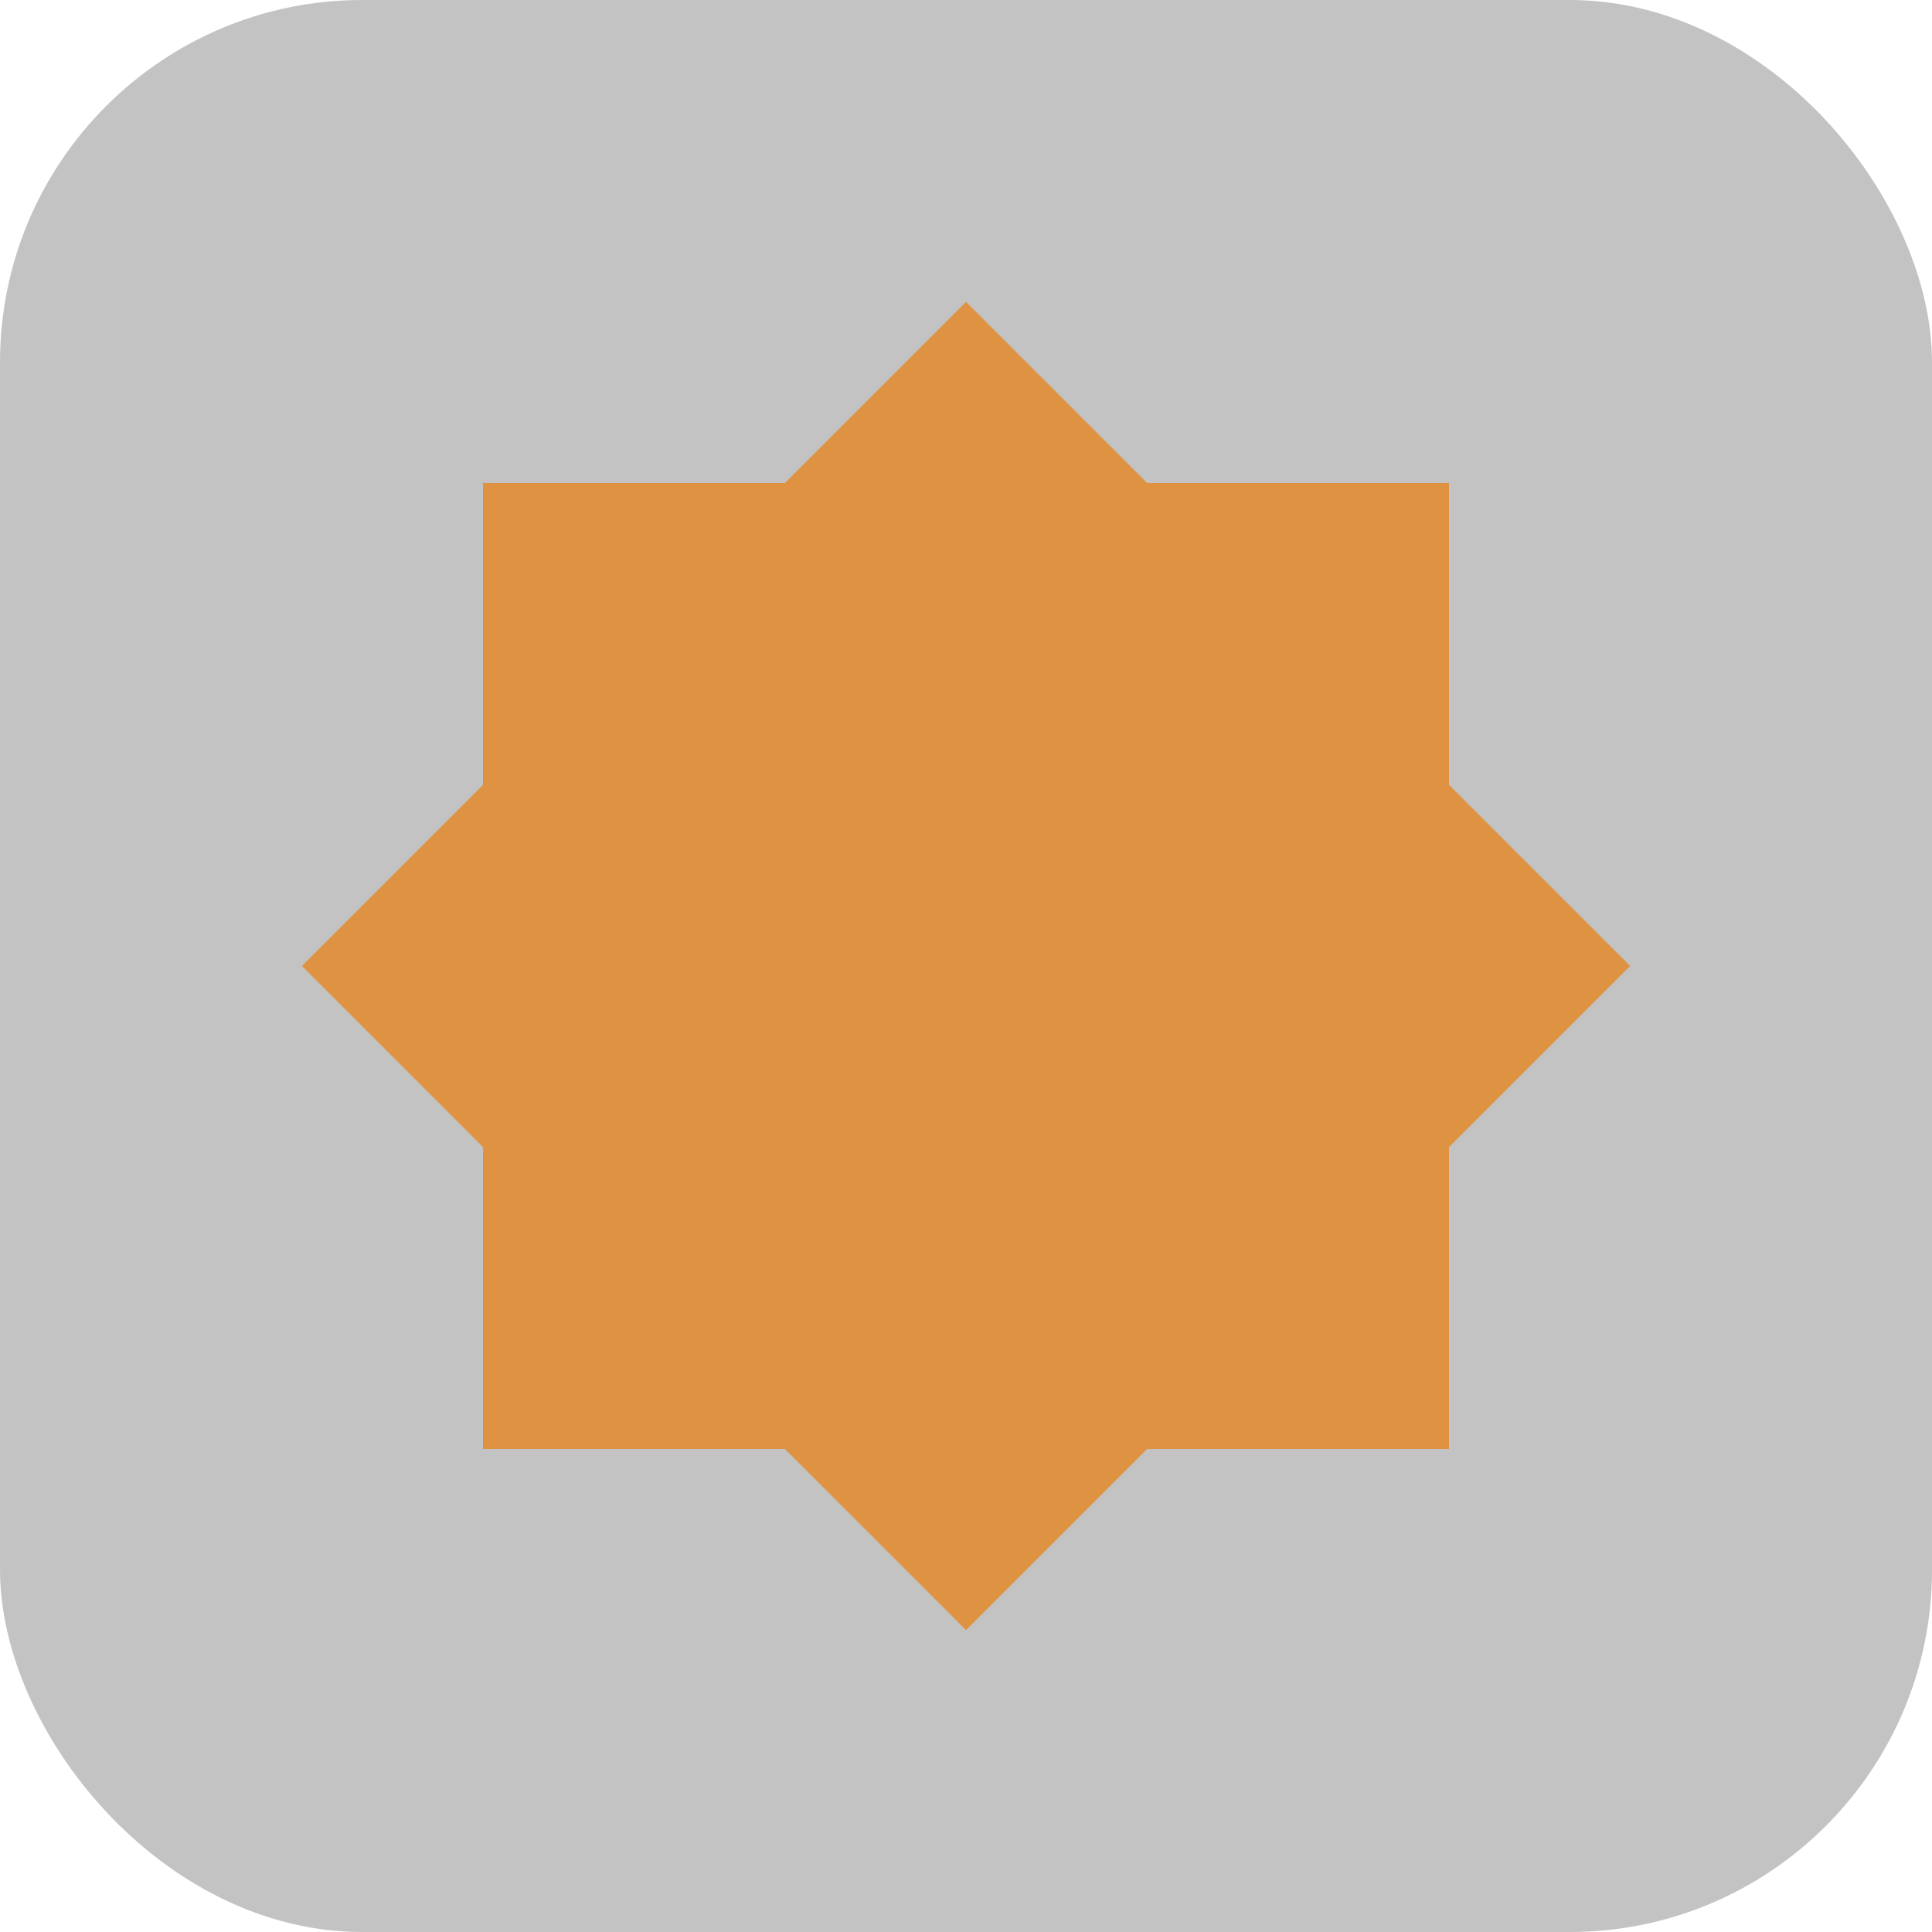 <svg width="64" height="64" version="1.1" viewBox="0 0 64 64" xmlns="http://www.w3.org/2000/svg">
 <rect width="64" height="64" ry="12" style="fill:#c3c3c3;paint-order:normal;stroke-width:4"/>
 <path d="m32 10-6 6h-10v10l-6 6 6 6v10h10l6 6 6-6h10v-10l6-6-6-6v-10h-10z" style="fill:#df9241;paint-order:normal;stroke-width:4"/>
</svg>
